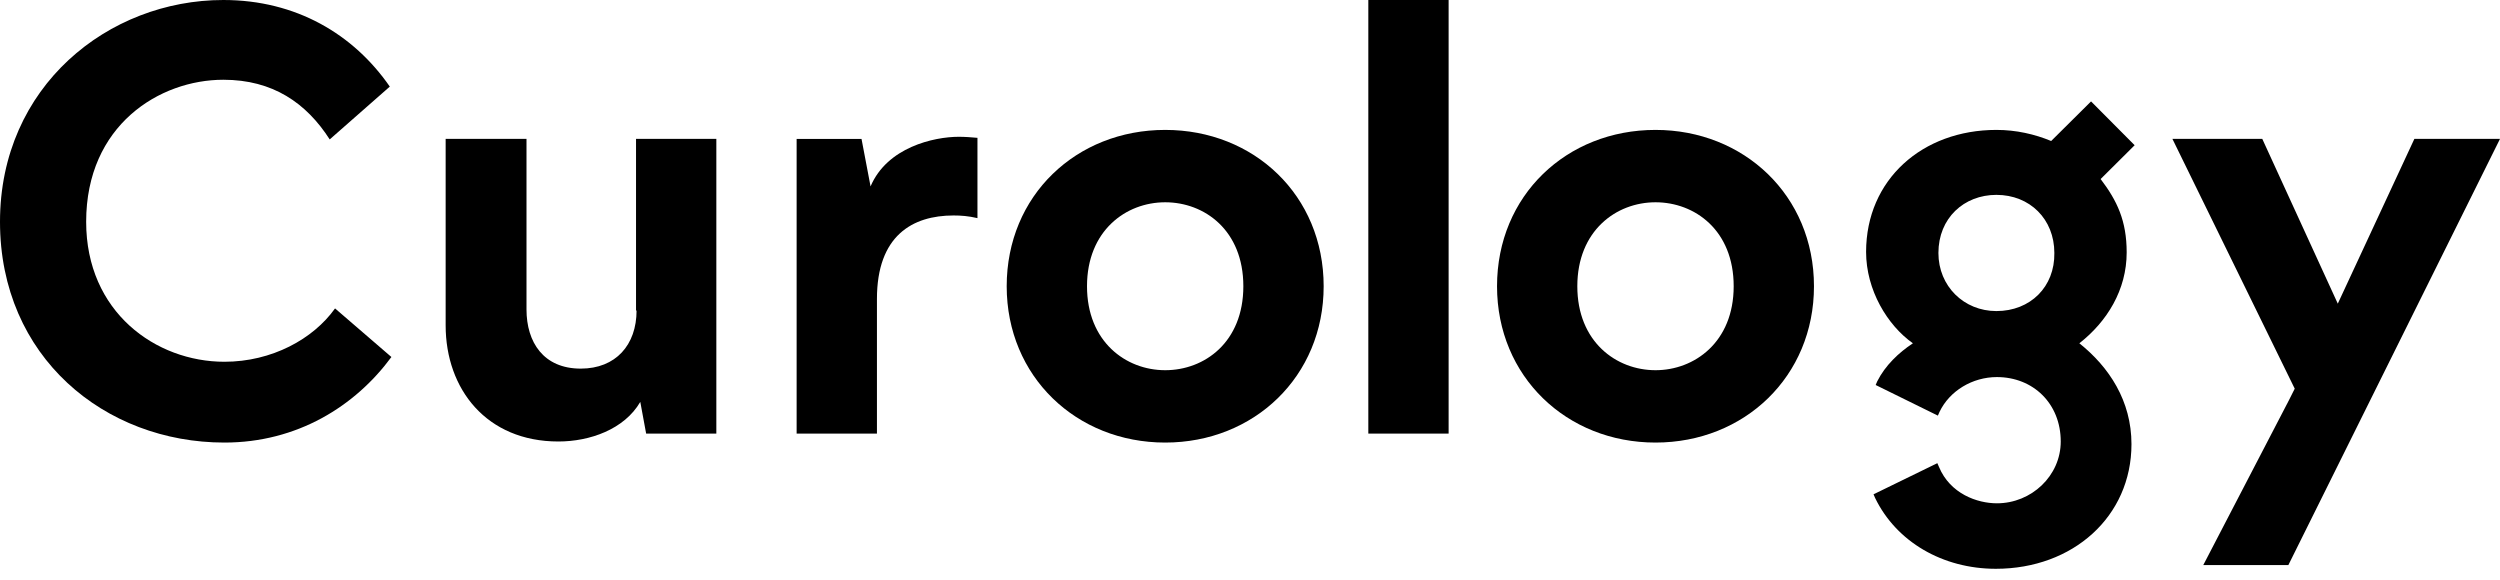 <svg viewBox="0 0 112 26" fill="none" xmlns="http://www.w3.org/2000/svg">
  <title>Curology Wordmark Logo</title>
  <path d="M39.001 8.352L38.596 6.223H35.689V19.425H39.287V13.392C39.287 10.552 40.883 9.653 42.718 9.653C43.051 9.653 43.385 9.677 43.79 9.772V6.175C43.528 6.152 43.242 6.128 42.956 6.128C41.836 6.128 39.74 6.601 39.001 8.352Z" fill="currentColor"/>
  <path d="M64.898 0H61.301V19.425H64.898V0Z" fill="currentColor"/>
  <path d="M10.054 16.207C6.981 16.207 3.86 13.983 3.86 9.937C3.86 5.607 7.147 3.573 10.006 3.573C12.222 3.573 13.723 4.614 14.771 6.246L17.463 3.88C15.843 1.538 13.27 0 10.006 0C4.86 0 0 3.857 0 9.937C0 15.994 4.693 19.827 10.054 19.827C13.318 19.827 15.915 18.194 17.535 15.994L15.01 13.817C14.033 15.19 12.174 16.207 10.054 16.207Z" fill="currentColor"/>
  <path d="M52.2 5.82C48.221 5.82 45.1 8.754 45.1 12.824C45.1 16.869 48.221 19.827 52.2 19.827C56.179 19.827 59.3 16.869 59.3 12.824C59.3 8.754 56.179 5.82 52.2 5.82ZM52.2 16.585C50.437 16.585 48.698 15.308 48.698 12.824C48.698 10.339 50.437 9.062 52.2 9.062C53.963 9.062 55.702 10.316 55.702 12.824C55.702 15.332 53.963 16.585 52.2 16.585Z" fill="currentColor"/>
  <path d="M74.166 5.82C70.188 5.82 67.067 8.754 67.067 12.824C67.067 16.869 70.188 19.827 74.166 19.827C78.145 19.827 81.266 16.869 81.266 12.824C81.266 8.754 78.121 5.82 74.166 5.82ZM74.166 16.585C72.403 16.585 70.664 15.308 70.664 12.824C70.664 10.339 72.403 9.062 74.166 9.062C75.929 9.062 77.669 10.316 77.669 12.824C77.669 15.332 75.906 16.585 74.166 16.585Z" fill="currentColor"/>
  <path d="M28.518 13.912C28.518 15.45 27.589 16.514 26.017 16.514C24.349 16.514 23.587 15.331 23.587 13.864V6.222H19.965V14.574C19.965 17.437 21.8 19.779 25.016 19.779C26.422 19.779 27.97 19.235 28.685 18.005L28.947 19.424H32.092V17.035V6.222H28.494V13.912H28.518Z" fill="currentColor"/>
  <path d="M93.679 4.543L91.892 6.317C91.153 6.01 90.32 5.82 89.438 5.82C86.126 5.82 83.601 8.044 83.601 11.286C83.601 12.989 84.554 14.574 85.698 15.379C85.054 15.805 84.459 16.373 84.101 17.082L84.03 17.248L86.817 18.62L86.889 18.455C87.341 17.508 88.366 16.893 89.462 16.893C91.082 16.893 92.321 18.076 92.321 19.78C92.321 21.317 91.01 22.548 89.462 22.548C88.58 22.548 87.365 22.122 86.865 20.915L86.793 20.75L83.934 22.145L84.006 22.311C84.959 24.275 87.032 25.482 89.414 25.482C92.869 25.482 95.49 23.139 95.49 19.898C95.49 17.958 94.489 16.444 93.155 15.379C94.394 14.409 95.275 12.989 95.275 11.309C95.275 9.89 94.846 8.991 94.108 8.021L95.632 6.506L93.679 4.543ZM89.438 13.936C87.985 13.936 86.841 12.824 86.841 11.333C86.841 9.772 87.985 8.73 89.438 8.73C90.939 8.73 92.035 9.819 92.035 11.333C92.059 12.847 90.963 13.936 89.438 13.936Z" fill="currentColor"/>
  <path d="M108.164 6.222L104.733 13.604L101.35 6.222H97.324L102.804 17.413L102.542 17.934L98.706 25.316H102.518L112 6.222H108.164Z" fill="currentColor"/>
</svg>
